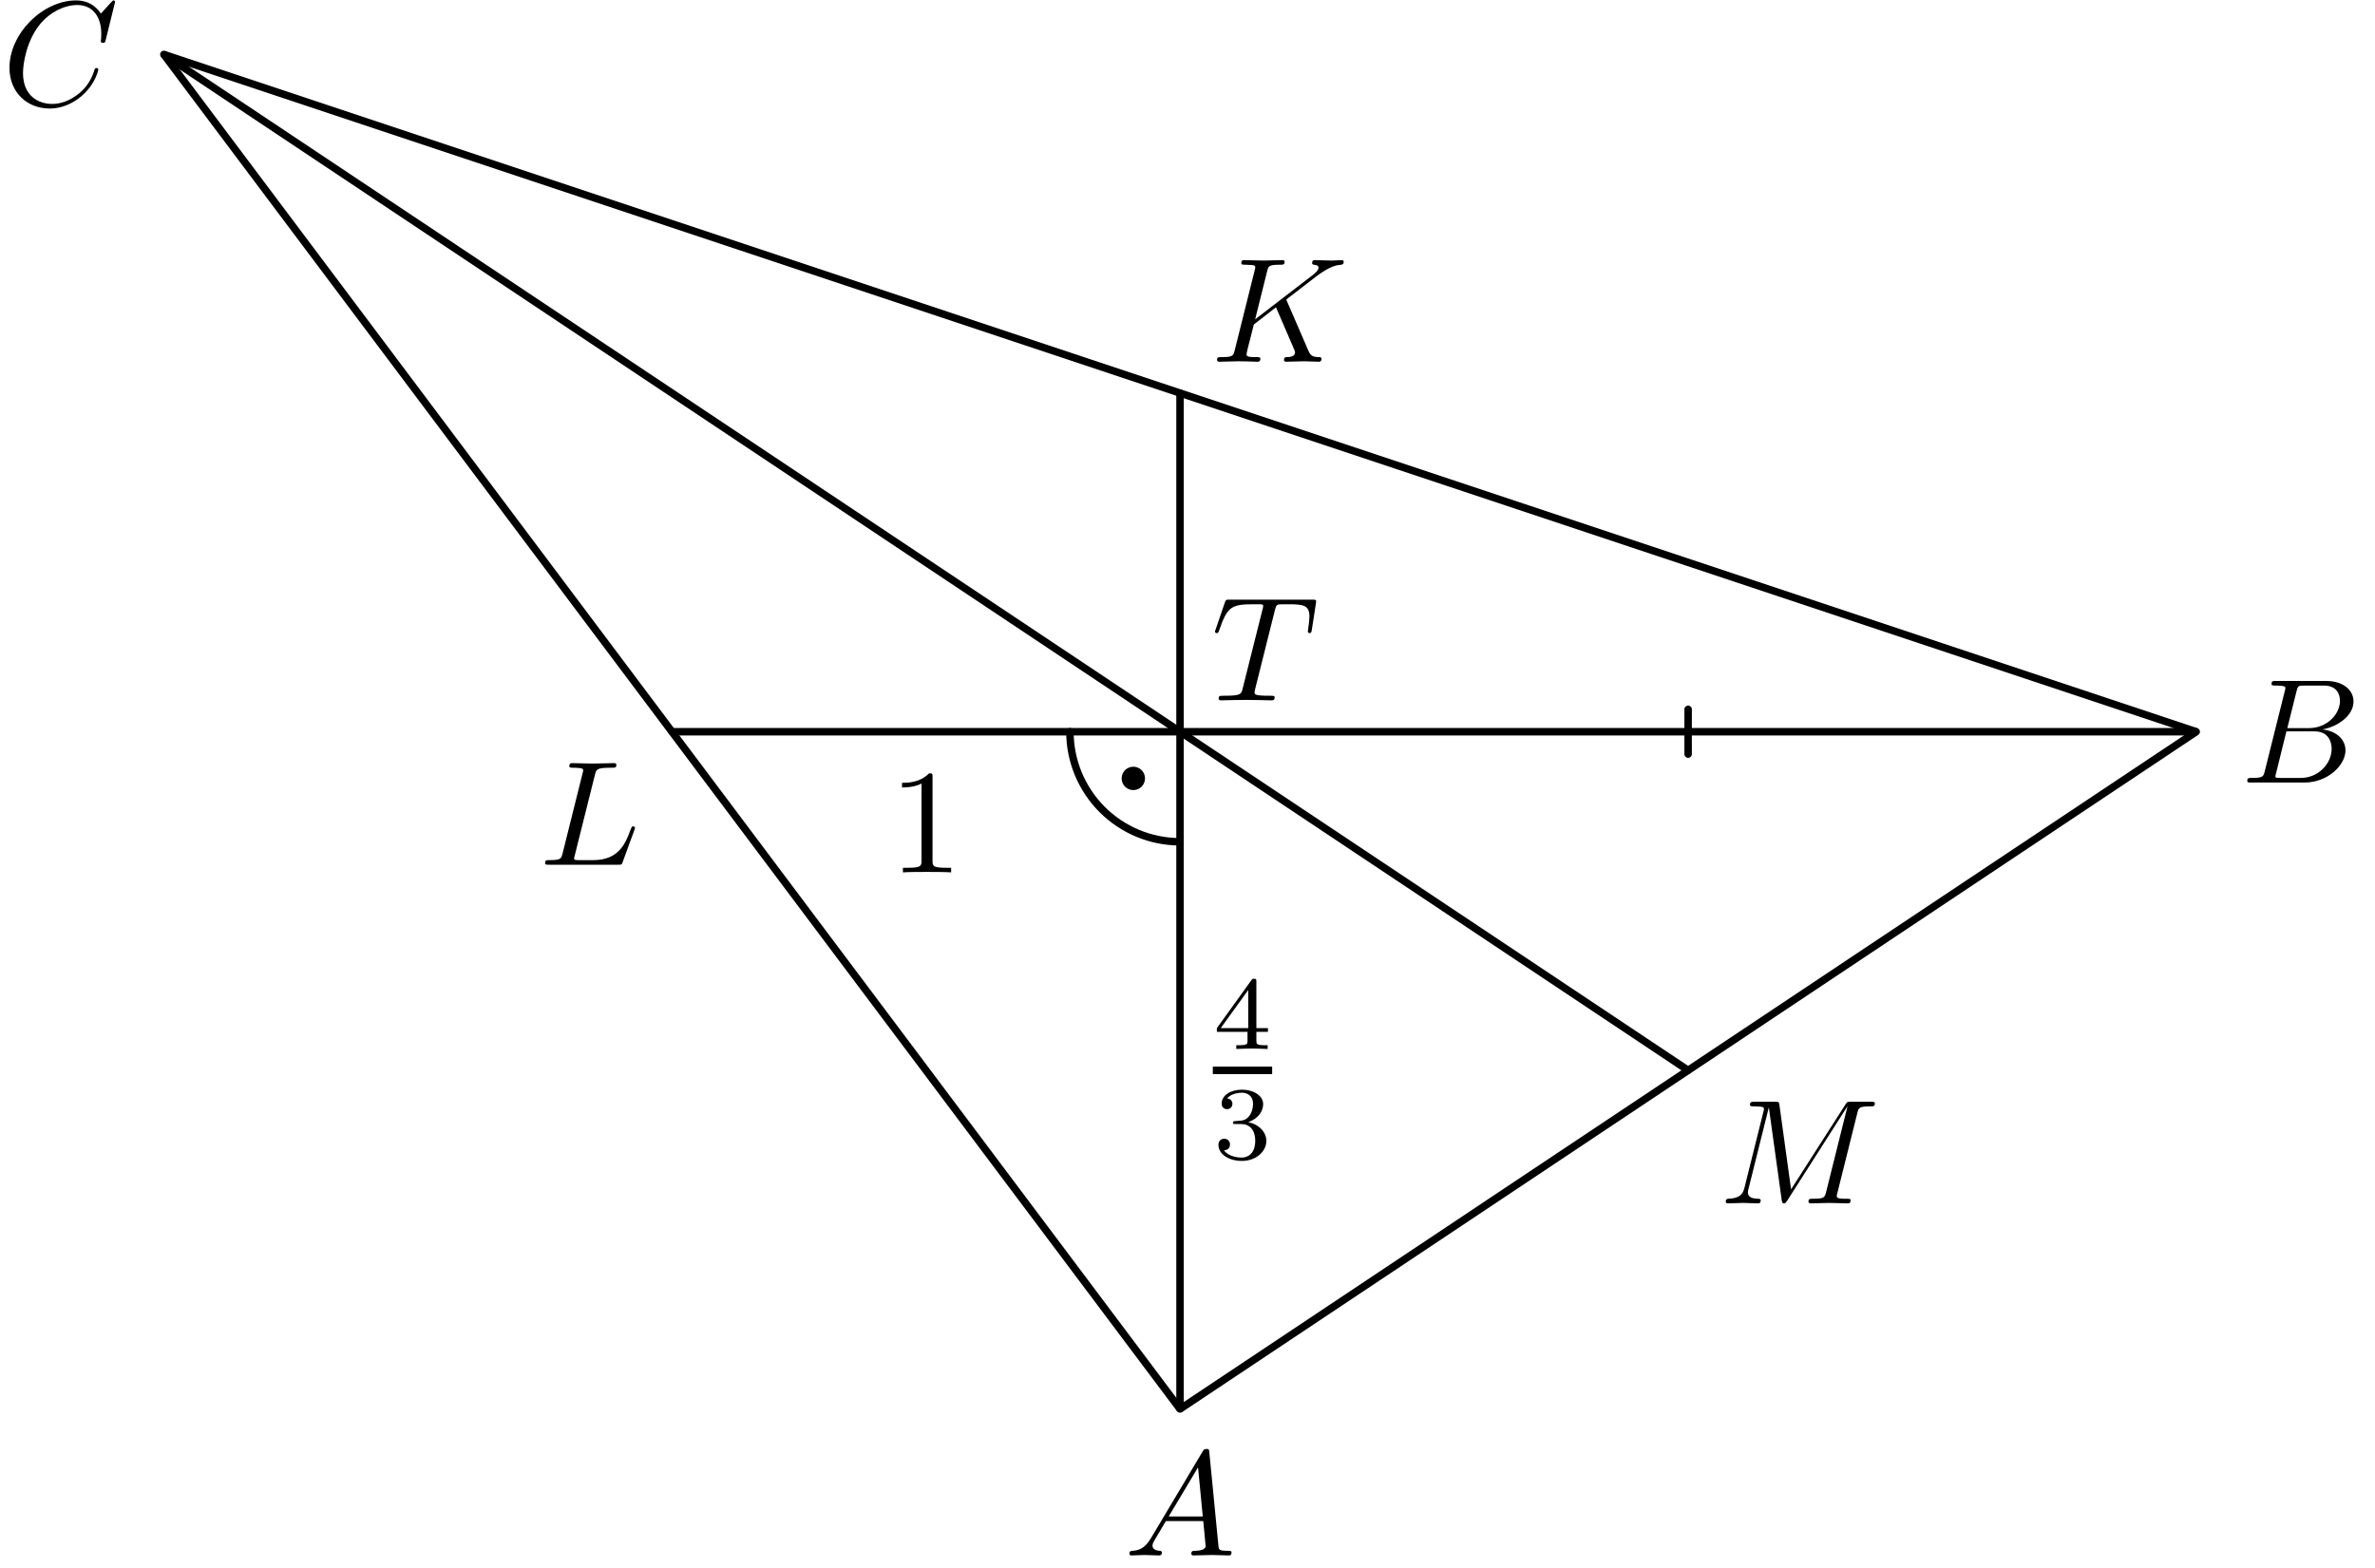 <?xml version='1.0' encoding='UTF-8'?>
<!-- This file was generated by dvisvgm 3.1.1 -->
<svg version='1.1' xmlns='http://www.w3.org/2000/svg' xmlns:xlink='http://www.w3.org/1999/xlink' width='159pt' height='105pt' viewBox='0 -105 159 105'>
<g id='page1'>
<g transform='matrix(1 0 0 -1 0 0)'>
<path d='M79 10.645L147.031 56L10.969 101.355Z' stroke='#000' fill='none' stroke-width='.5' stroke-miterlimit='10' stroke-linejoin='bevel'/>
<path d='M79 10.645V78.676' stroke='#000' fill='none' stroke-width='.5' stroke-miterlimit='10' stroke-linecap='round' stroke-linejoin='round'/>
<path d='M147.031 56H44.984' stroke='#000' fill='none' stroke-width='.5' stroke-miterlimit='10' stroke-linecap='round' stroke-linejoin='round'/>
<path d='M10.969 101.355L113.016 33.324' stroke='#000' fill='none' stroke-width='.5' stroke-miterlimit='10' stroke-linecap='round' stroke-linejoin='round'/>
<path d='M71.629 56C71.629 54.047 72.406 52.172 73.789 50.789C75.172 49.406 77.047 48.629 79 48.629' stroke='#000' fill='none' stroke-width='.5' stroke-miterlimit='10' stroke-linecap='round' stroke-linejoin='round'/>
<path d='M76.156 52.875C76.156 52.949 76.125 53.02 76.074 53.074C76.02 53.125 75.949 53.156 75.875 53.156C75.797 53.156 75.727 53.125 75.672 53.074C75.621 53.02 75.59 52.949 75.59 52.875C75.59 52.797 75.621 52.727 75.672 52.672C75.727 52.621 75.797 52.59 75.875 52.59C75.949 52.59 76.02 52.621 76.074 52.672C76.125 52.727 76.156 52.797 76.156 52.875Z'/>
<path d='M76.156 52.875C76.156 52.949 76.125 53.02 76.074 53.074C76.02 53.125 75.949 53.156 75.875 53.156C75.797 53.156 75.727 53.125 75.672 53.074C75.621 53.02 75.59 52.949 75.59 52.875C75.59 52.797 75.621 52.727 75.672 52.672C75.727 52.621 75.797 52.59 75.875 52.59C75.949 52.59 76.02 52.621 76.074 52.672C76.125 52.727 76.156 52.797 76.156 52.875Z' stroke='#000' fill='none' stroke-miterlimit='10' stroke-linecap='round' stroke-linejoin='round'/>
<path d='M113.016 54.5V57.5' stroke='#000' fill='none' stroke-width='.5' stroke-miterlimit='10' stroke-linecap='round' stroke-linejoin='round'/>
<path d='M77.047 1.984C76.649 1.316 76.26 1.177 75.822 1.147C75.702 1.137 75.613 1.137 75.613 .948C75.613 .888 75.662 .838 75.742 .838C76.011 .838 76.32 .868 76.599 .868C76.927 .868 77.276 .838 77.595 .838C77.655 .838 77.784 .838 77.784 1.027C77.784 1.137 77.695 1.147 77.625 1.147C77.396 1.167 77.156 1.247 77.156 1.496C77.156 1.615 77.216 1.725 77.296 1.864L78.053 3.139H80.553C80.573 2.93 80.713 1.575 80.713 1.476C80.713 1.177 80.195 1.147 79.996 1.147C79.856 1.147 79.756 1.147 79.756 .948C79.756 .838 79.876 .838 79.896 .838C80.304 .838 80.733 .868 81.141 .868C81.39 .868 82.018 .838 82.267 .838C82.326 .838 82.446 .838 82.446 1.037C82.446 1.147 82.346 1.147 82.217 1.147C81.599 1.147 81.599 1.217 81.569 1.506L80.962 7.731C80.942 7.931 80.942 7.97 80.772 7.97C80.613 7.97 80.573 7.901 80.514 7.801L77.047 1.984ZM78.242 3.448L80.205 6.735L80.523 3.448H78.242Z'/>
<path d='M151.625 53.373C151.525 52.985 151.506 52.905 150.718 52.905C150.549 52.905 150.45 52.905 150.45 52.706C150.45 52.596 150.539 52.596 150.718 52.596H154.275C155.849 52.596 157.024 53.771 157.024 54.748C157.024 55.465 156.446 56.043 155.48 56.152C156.516 56.341 157.562 57.079 157.562 58.025C157.562 58.762 156.904 59.4 155.709 59.4H152.362C152.173 59.4 152.074 59.4 152.074 59.2C152.074 59.091 152.163 59.091 152.352 59.091C152.372 59.091 152.561 59.091 152.731 59.071C152.91 59.051 153 59.041 153 58.911C153 58.872 152.99 58.842 152.96 58.722L151.625 53.373ZM153.129 56.242L153.747 58.712C153.837 59.061 153.856 59.091 154.285 59.091H155.57C156.446 59.091 156.655 58.503 156.655 58.065C156.655 57.188 155.799 56.242 154.584 56.242H153.129ZM152.681 52.905C152.542 52.905 152.522 52.905 152.462 52.915C152.362 52.925 152.332 52.935 152.332 53.015C152.332 53.044 152.332 53.064 152.382 53.244L153.069 56.023H154.952C155.908 56.023 156.098 55.285 156.098 54.857C156.098 53.871 155.211 52.905 154.036 52.905H152.681Z'/>
<path d='M7.706 104.873C7.706 104.903 7.686 104.973 7.597 104.973C7.567 104.973 7.557 104.963 7.447 104.853L6.75 104.087C6.66 104.226 6.202 104.973 5.096 104.973C2.875 104.973 .634 102.772 .634 100.461C.634 98.817 1.809 97.731 3.333 97.731C4.2 97.731 4.957 98.13 5.485 98.588C6.411 99.405 6.581 100.311 6.581 100.341C6.581 100.441 6.481 100.441 6.461 100.441C6.401 100.441 6.352 100.421 6.332 100.341C6.242 100.052 6.013 99.345 5.325 98.767C4.638 98.209 4.011 98.04 3.493 98.04C2.596 98.04 1.54 98.558 1.54 100.112C1.54 100.68 1.749 102.293 2.745 103.459C3.353 104.166 4.289 104.664 5.176 104.664C6.192 104.664 6.78 103.897 6.78 102.742C6.78 102.343 6.75 102.333 6.75 102.234C6.75 102.134 6.859 102.134 6.899 102.134C7.029 102.134 7.029 102.154 7.079 102.333L7.706 104.873Z'/>
<path d='M85.353 64.147C85.423 64.425 85.463 64.485 85.583 64.515C85.672 64.535 86.001 64.535 86.21 64.535C87.216 64.535 87.664 64.495 87.664 63.718C87.664 63.569 87.625 63.18 87.585 62.921C87.575 62.881 87.555 62.762 87.555 62.732C87.555 62.672 87.585 62.602 87.674 62.602C87.784 62.602 87.804 62.682 87.824 62.832L88.093 64.565C88.103 64.605 88.113 64.704 88.113 64.734C88.113 64.844 88.013 64.844 87.844 64.844H82.315C82.076 64.844 82.066 64.834 81.997 64.644L81.399 62.891C81.389 62.872 81.339 62.732 81.339 62.712C81.339 62.652 81.389 62.602 81.459 62.602C81.558 62.602 81.568 62.652 81.628 62.812C82.166 64.356 82.425 64.535 83.899 64.535H84.287C84.567 64.535 84.567 64.495 84.567 64.415C84.567 64.356 84.537 64.236 84.527 64.206L83.192 58.887C83.102 58.518 83.072 58.409 82.007 58.409C81.648 58.409 81.588 58.409 81.588 58.22C81.588 58.1 81.698 58.1 81.758 58.1C82.026 58.1 82.305 58.12 82.574 58.12C82.853 58.12 83.142 58.13 83.421 58.13C83.7 58.13 83.979 58.12 84.248 58.12C84.537 58.12 84.835 58.1 85.114 58.1C85.214 58.1 85.333 58.1 85.333 58.299C85.333 58.409 85.254 58.409 84.995 58.409C84.746 58.409 84.616 58.409 84.357 58.429C84.068 58.459 83.989 58.488 83.989 58.648C83.989 58.658 83.989 58.708 84.029 58.857L85.353 64.147Z'/>
<path d='M39.83 53.119C39.919 53.477 39.949 53.587 40.885 53.587C41.185 53.587 41.264 53.587 41.264 53.776C41.264 53.896 41.155 53.896 41.105 53.896C40.776 53.896 39.959 53.866 39.631 53.866C39.332 53.866 38.605 53.896 38.306 53.896C38.236 53.896 38.116 53.896 38.116 53.697C38.116 53.587 38.206 53.587 38.395 53.587C38.415 53.587 38.605 53.587 38.774 53.567C38.953 53.547 39.043 53.537 39.043 53.407C39.043 53.368 39.033 53.338 39.003 53.218L37.668 47.869C37.569 47.481 37.549 47.401 36.762 47.401C36.592 47.401 36.493 47.401 36.493 47.202C36.493 47.092 36.582 47.092 36.762 47.092H41.374C41.613 47.092 41.623 47.092 41.683 47.262L42.469 49.413C42.509 49.523 42.509 49.542 42.509 49.552C42.509 49.593 42.48 49.662 42.39 49.662C42.3 49.662 42.29 49.612 42.22 49.453C41.882 48.537 41.443 47.401 39.72 47.401H38.784C38.644 47.401 38.625 47.401 38.565 47.411C38.465 47.421 38.435 47.431 38.435 47.511C38.435 47.54 38.435 47.56 38.485 47.74L39.83 53.119Z'/>
<path d='M124.34 30.452C124.429 30.81 124.449 30.91 125.196 30.91C125.426 30.91 125.515 30.91 125.515 31.109C125.515 31.219 125.416 31.219 125.246 31.219H123.931C123.672 31.219 123.663 31.219 123.543 31.03L119.907 25.351L119.13 30.989C119.1 31.219 119.08 31.219 118.821 31.219H117.457C117.267 31.219 117.158 31.219 117.158 31.03C117.158 30.91 117.247 30.91 117.447 30.91C117.576 30.91 117.755 30.9 117.875 30.89C118.034 30.87 118.094 30.84 118.094 30.731C118.094 30.691 118.084 30.661 118.054 30.541L116.789 25.471C116.689 25.073 116.52 24.754 115.713 24.724C115.663 24.724 115.534 24.714 115.534 24.535C115.534 24.445 115.594 24.415 115.673 24.415C115.992 24.415 116.341 24.445 116.67 24.445C117.008 24.445 117.367 24.415 117.696 24.415C117.745 24.415 117.875 24.415 117.875 24.614C117.875 24.724 117.765 24.724 117.696 24.724C117.128 24.734 117.018 24.933 117.018 25.162C117.018 25.232 117.028 25.282 117.058 25.391L118.413 30.82H118.423L119.279 24.644C119.299 24.525 119.309 24.415 119.429 24.415C119.538 24.415 119.598 24.525 119.648 24.595L123.672 30.9H123.682L122.258 25.192C122.158 24.804 122.138 24.724 121.351 24.724C121.182 24.724 121.072 24.724 121.072 24.535C121.072 24.415 121.192 24.415 121.222 24.415C121.501 24.415 122.178 24.445 122.457 24.445C122.865 24.445 123.294 24.415 123.702 24.415C123.762 24.415 123.892 24.415 123.892 24.614C123.892 24.724 123.802 24.724 123.613 24.724C123.244 24.724 122.965 24.724 122.965 24.903C122.965 24.943 122.965 24.963 123.015 25.142L124.34 30.452Z'/>
<path d='M86.17 84.801C86.16 84.831 86.12 84.911 86.12 84.941C86.12 84.951 86.3 85.09 86.409 85.17L88.152 86.515C89.089 87.202 89.478 87.242 89.776 87.272C89.856 87.282 89.956 87.292 89.956 87.471C89.956 87.511 89.926 87.581 89.846 87.581C89.627 87.581 89.378 87.551 89.139 87.551C88.78 87.551 88.392 87.581 88.033 87.581C87.963 87.581 87.844 87.581 87.844 87.381C87.844 87.312 87.893 87.282 87.963 87.272C88.182 87.252 88.272 87.202 88.272 87.063C88.272 86.883 87.973 86.654 87.913 86.604L84.029 83.616L84.826 86.814C84.915 87.172 84.935 87.272 85.662 87.272C85.911 87.272 86.001 87.272 86.001 87.471C86.001 87.561 85.921 87.581 85.862 87.581C85.583 87.581 84.865 87.551 84.587 87.551C84.297 87.551 83.59 87.581 83.302 87.581C83.232 87.581 83.102 87.581 83.102 87.392C83.102 87.272 83.192 87.272 83.391 87.272C83.521 87.272 83.7 87.262 83.819 87.252C83.979 87.232 84.038 87.202 84.038 87.092C84.038 87.053 84.029 87.023 83.999 86.903L82.664 81.554C82.564 81.166 82.544 81.086 81.758 81.086C81.588 81.086 81.478 81.086 81.478 80.897C81.478 80.777 81.598 80.777 81.628 80.777C81.907 80.777 82.614 80.807 82.893 80.807C83.102 80.807 83.321 80.797 83.531 80.797C83.75 80.797 83.969 80.777 84.178 80.777C84.248 80.777 84.377 80.777 84.377 80.976C84.377 81.086 84.287 81.086 84.098 81.086C83.73 81.086 83.451 81.086 83.451 81.265C83.451 81.335 83.511 81.554 83.541 81.703C83.68 82.221 83.809 82.749 83.939 83.267L85.423 84.423L86.579 81.743C86.698 81.474 86.698 81.455 86.698 81.395C86.698 81.096 86.27 81.086 86.18 81.086C86.071 81.086 85.961 81.086 85.961 80.887C85.961 80.777 86.081 80.777 86.101 80.777C86.499 80.777 86.918 80.807 87.316 80.807C87.535 80.807 88.073 80.777 88.292 80.777C88.342 80.777 88.471 80.777 88.471 80.976C88.471 81.086 88.362 81.086 88.272 81.086C87.864 81.096 87.734 81.186 87.585 81.534L86.17 84.801Z'/>
<path d='M62.43 52.955C62.43 53.194 62.43 53.214 62.201 53.214C61.583 52.576 60.707 52.576 60.388 52.576V52.267C60.587 52.267 61.175 52.267 61.693 52.526V47.366C61.693 47.008 61.663 46.888 60.767 46.888H60.448V46.58C60.797 46.61 61.663 46.61 62.062 46.61C62.46 46.61 63.327 46.61 63.675 46.58V46.888H63.357C62.46 46.888 62.43 46.998 62.43 47.366V52.955Z'/>
<path d='M84.885 35.899V36.15H84.111V39.261C84.111 39.407 84.111 39.456 83.958 39.456C83.874 39.456 83.846 39.456 83.776 39.358L81.467 36.15V35.899H83.518V35.327C83.518 35.09 83.518 35.006 82.953 35.006H82.765V34.755C83.114 34.769 83.56 34.783 83.811 34.783C84.069 34.783 84.515 34.769 84.864 34.755V35.006H84.676C84.111 35.006 84.111 35.09 84.111 35.327V35.899H84.885ZM83.567 38.703V36.15H81.725L83.567 38.703Z'/>
<path d='M81.195 33.324H85.168' stroke='#000' fill='none' stroke-width='.5' stroke-miterlimit='10' stroke-linejoin='bevel'/>
<path d='M83.1 29.726C83.644 29.726 84.034 29.35 84.034 28.603C84.034 27.739 83.532 27.48 83.128 27.48C82.849 27.48 82.235 27.557 81.942 27.969C82.27 27.983 82.346 28.213 82.346 28.359C82.346 28.582 82.179 28.743 81.963 28.743C81.767 28.743 81.572 28.624 81.572 28.338C81.572 27.683 82.298 27.257 83.141 27.257C84.111 27.257 84.78 27.906 84.78 28.603C84.78 29.147 84.334 29.691 83.567 29.852C84.299 30.117 84.565 30.64 84.565 31.065C84.565 31.617 83.93 32.028 83.155 32.028C82.381 32.028 81.788 31.651 81.788 31.094C81.788 30.856 81.942 30.724 82.151 30.724C82.367 30.724 82.507 30.884 82.507 31.079C82.507 31.282 82.367 31.428 82.151 31.442C82.395 31.749 82.876 31.826 83.135 31.826C83.448 31.826 83.888 31.672 83.888 31.065C83.888 30.773 83.79 30.452 83.609 30.236C83.379 29.97 83.183 29.956 82.835 29.936C82.66 29.922 82.646 29.922 82.611 29.915C82.597 29.915 82.542 29.901 82.542 29.824C82.542 29.726 82.605 29.726 82.723 29.726H83.1Z'/>
</g>
</g>
</svg>
